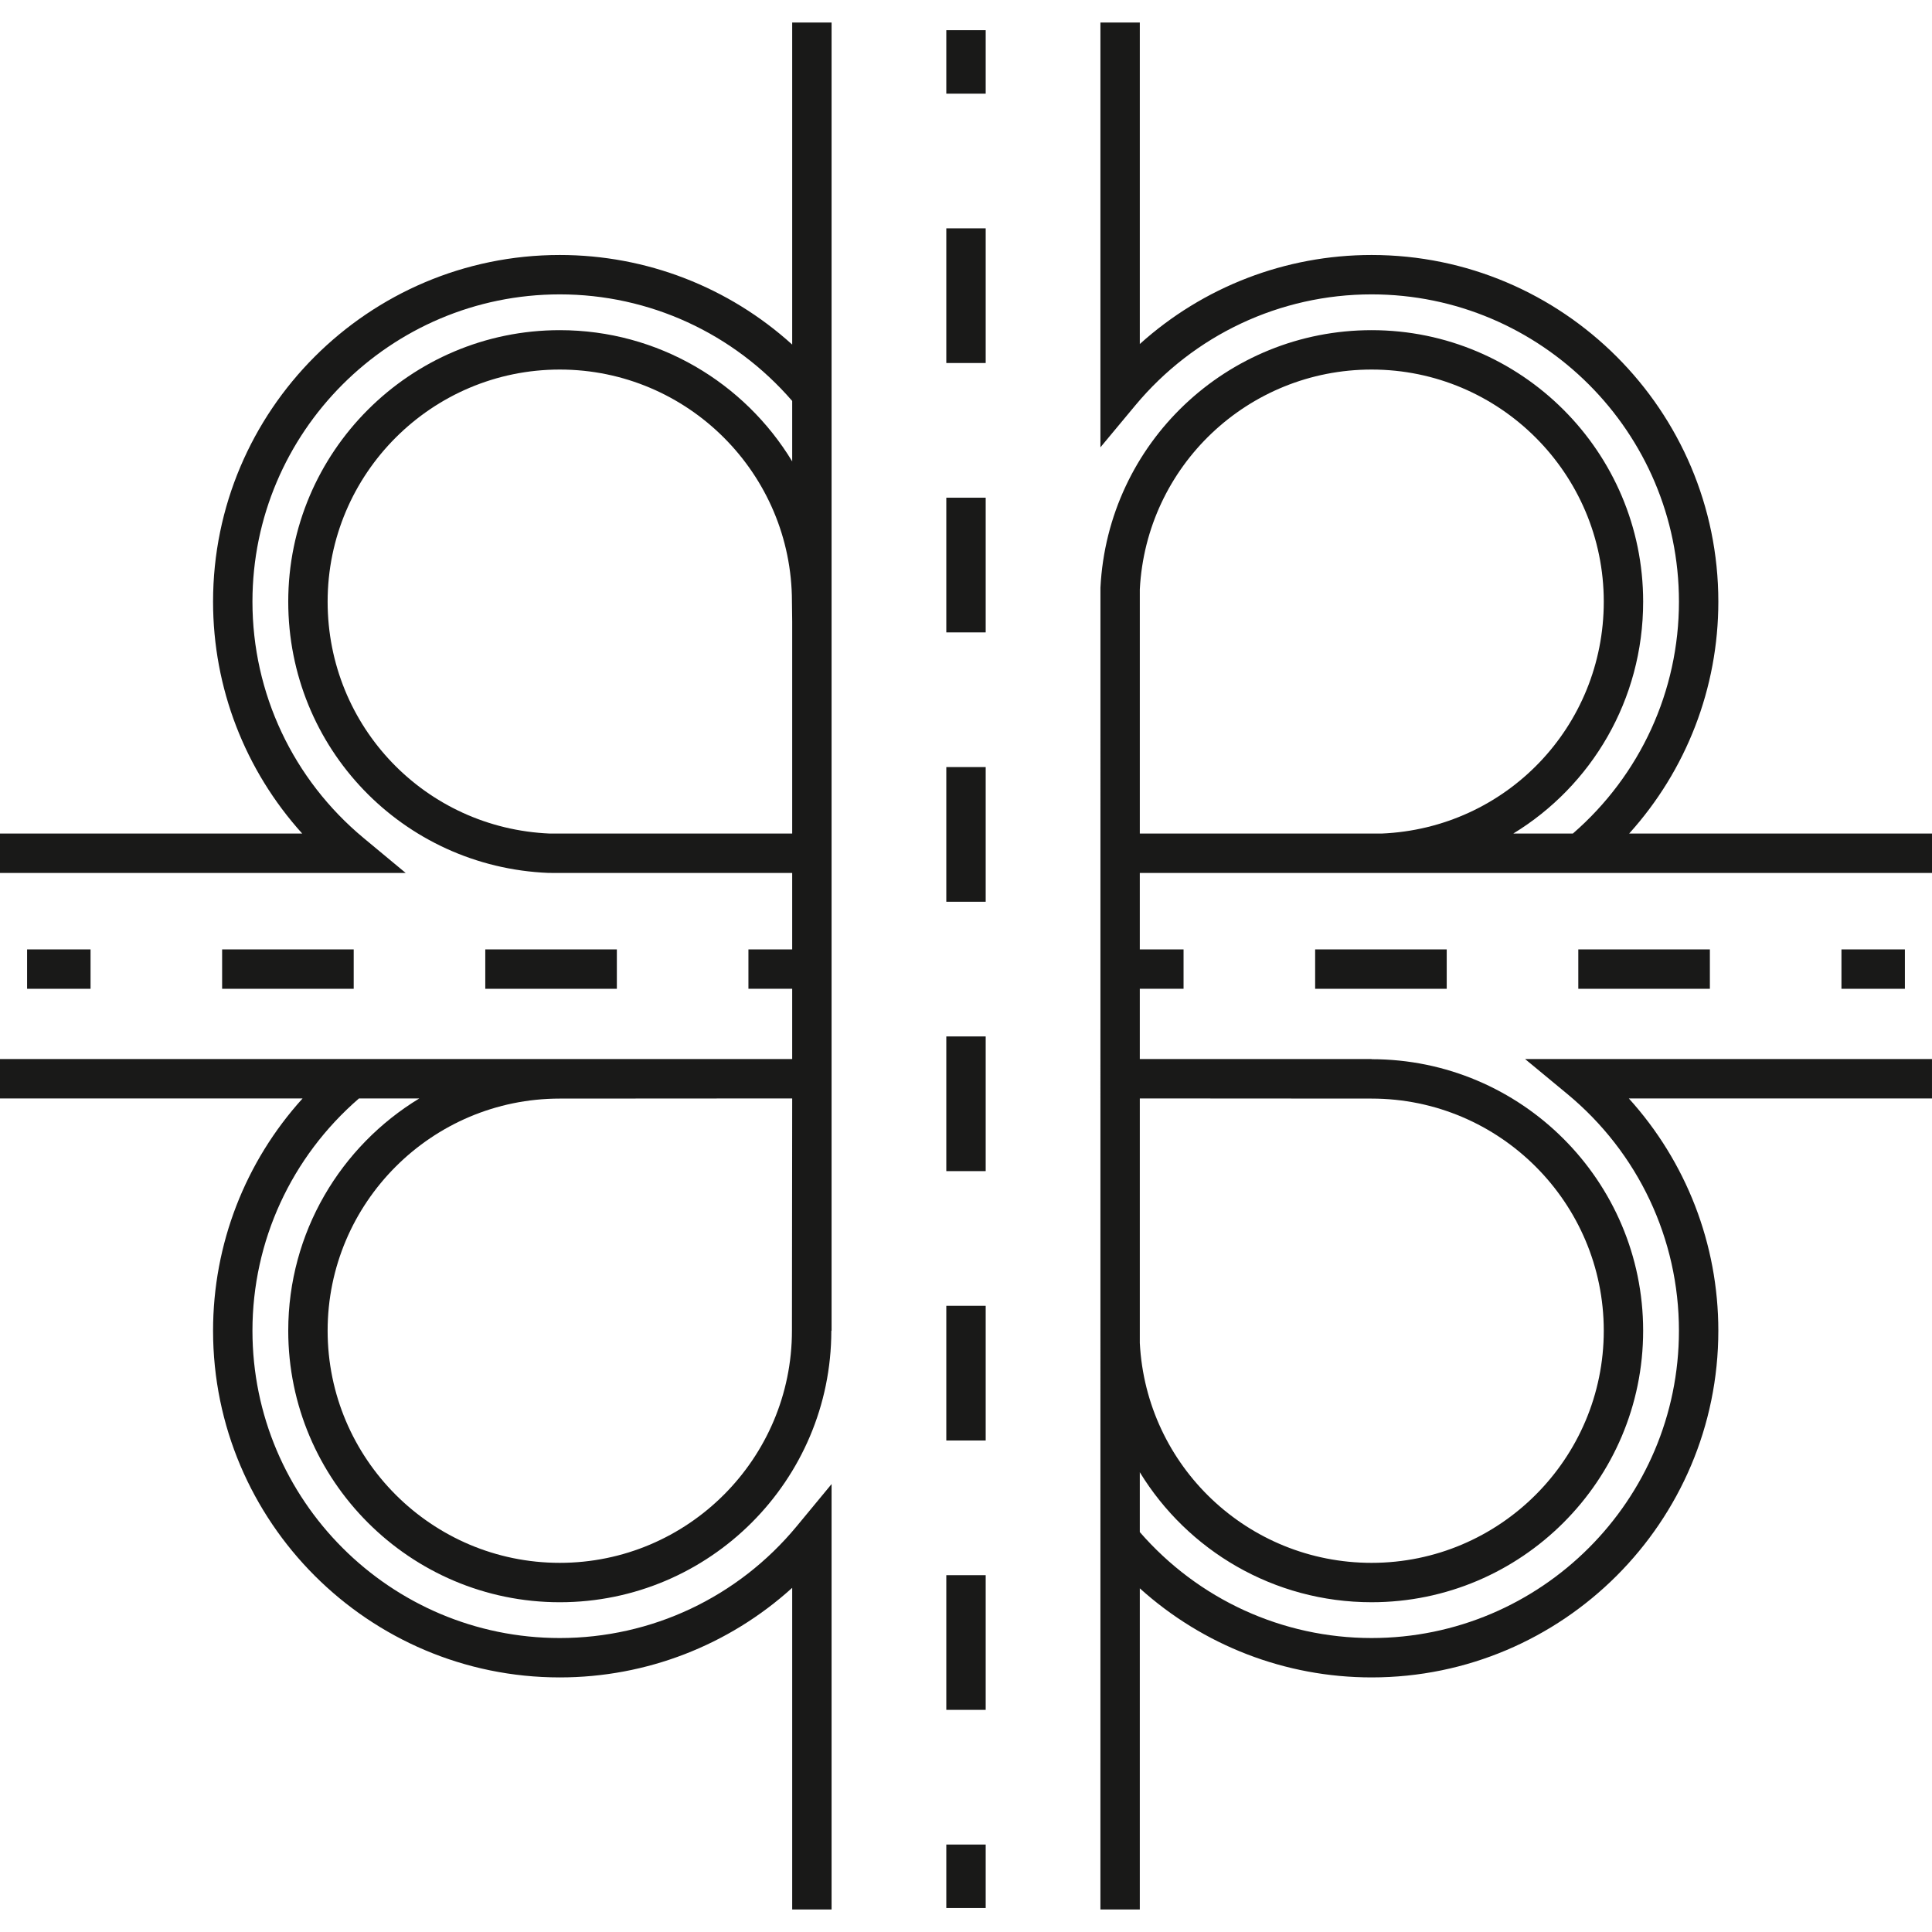 <?xml version="1.0" encoding="iso-8859-1"?>
<!-- Generator: Adobe Illustrator 18.0.0, SVG Export Plug-In . SVG Version: 6.00 Build 0)  -->
<!DOCTYPE svg PUBLIC "-//W3C//DTD SVG 1.1//EN" "http://www.w3.org/Graphics/SVG/1.1/DTD/svg11.dtd">
<svg version="1.1" id="Capa_1" xmlns="http://www.w3.org/2000/svg" xmlns:xlink="http://www.w3.org/1999/xlink" x="0px" y="0px"
	 viewBox="0 0 441.48 441.48" style="enable-background:new 0 0 441.48 441.48;" xml:space="preserve">
<g>
	<path style="fill:#191918;" d="M181.023,78.738c-14.487-13.119-33.301-20.471-53.107-20.471c-43.687,0-79.229,35.537-79.229,79.218
		c0,19.75,7.314,38.525,20.375,52.992H0v9h92.704l-9.592-7.963c-16.158-13.413-25.425-33.105-25.425-54.029
		c0-38.718,31.504-70.218,70.229-70.218c20.458,0,39.713,8.868,53.107,24.354v13.811c-10.883-17.958-30.616-29.986-53.107-29.986
		c-34.214,0-62.05,27.831-62.05,62.039c0,33.413,26.14,60.642,59.509,61.988l55.648,0.004v17.472h-10v9h10v16.055H0v9h69.145
		c-13.111,14.479-20.458,33.28-20.458,53.072c0,43.688,35.542,79.229,79.229,79.229c19.807,0,38.624-7.35,53.107-20.471v73.498h9
		v-97.21l-7.968,9.638c-13.422,16.234-33.155,25.545-54.139,25.545c-38.725,0-70.229-31.505-70.229-70.229
		c0-20.444,8.864-39.686,24.342-53.072h13.785c-17.938,10.887-29.948,30.603-29.948,53.072c0,34.215,27.835,62.05,62.05,62.05
		c34.215,0,62.05-27.835,62.05-62.05h0.057V5.148h-9V78.738z M125.678,190.477c-28.497-1.182-50.812-24.446-50.812-52.992
		c0-29.246,23.798-53.039,53.05-53.039s53.05,23.793,53.05,53.039l0.057,4.5v48.492H125.678z M180.966,304.075
		c0,29.252-23.798,53.05-53.05,53.05s-53.05-23.798-53.05-53.05c0-29.245,23.798-53.038,53.05-53.038l53.107-0.034L180.966,304.075z
		"/>
	<path style="fill:#191918;" d="M441.48,190.477h-69.206c13.062-14.467,20.382-33.241,20.382-52.992
		c0-43.681-35.542-79.218-79.229-79.218c-19.733,0-38.5,7.303-52.97,20.344V5.148h-9v97.068l7.959-9.566
		c13.421-16.131,33.107-25.383,54.01-25.383c38.725,0,70.229,31.5,70.229,70.218c0,20.4-8.829,39.612-24.244,52.992h-13.616
		c17.868-10.89,29.68-30.538,29.68-52.992c0-34.208-27.835-62.039-62.05-62.039c-33.078,0-60.296,25.853-61.964,58.856
		l-0.006,302.03h9v-73.385c14.467,13.047,33.233,20.358,52.97,20.358c43.688,0,79.229-35.542,79.229-79.229
		c0-19.791-7.341-38.595-20.452-53.072h69.275v-9h-92.979l9.632,7.968c16.22,13.417,25.523,33.138,25.523,54.104
		c0,38.725-31.505,70.229-70.229,70.229c-20.382,0-39.586-8.816-52.97-24.212v-13.675c10.919,17.869,30.598,29.707,52.97,29.707
		c34.215,0,62.05-27.835,62.05-62.05c0-34.208-27.835-62.038-62.05-62.038v-0.034h-52.97v-16.055h10v-9h-10v-17.472H441.48V190.477z
		 M313.427,251.037c29.252,0,53.05,23.793,53.05,53.038c0,29.252-23.798,53.05-53.05,53.05c-28.254,0-51.505-22.063-52.97-50.244
		v-55.878L313.427,251.037z M260.457,134.679c1.465-28.174,24.716-50.233,52.97-50.233c29.252,0,53.05,23.793,53.05,53.039
		c0,28.546-22.31,51.81-50.801,52.992h-55.219V134.679z"/>
	<rect x="216.24" y="6.9" style="fill:#191918;" width="9" height="14.5"/>
	<rect x="216.24" y="298.39" style="fill:#191918;" width="9" height="30.776"/>
	<rect x="216.24" y="359.943" style="fill:#191918;" width="9" height="30.777"/>
	<rect x="216.24" y="236.836" style="fill:#191918;" width="9" height="30.777"/>
	<rect x="216.24" y="52.177" style="fill:#191918;" width="9" height="30.776"/>
	<rect x="216.24" y="175.283" style="fill:#191918;" width="9" height="30.776"/>
	<rect x="216.24" y="113.73" style="fill:#191918;" width="9" height="30.777"/>
	<rect x="216.24" y="421.496" style="fill:#191918;" width="9" height="14.5"/>
	<rect x="50.758" y="216.948" style="fill:#191918;" width="30.066" height="9"/>
	<rect x="110.891" y="216.948" style="fill:#191918;" width="30.066" height="9"/>
	<rect x="6.192" y="216.948" style="fill:#191918;" width="14.5" height="9"/>
	<rect x="420.788" y="216.948" style="fill:#191918;" width="14.5" height="9"/>
	<rect x="300.523" y="216.948" style="fill:#191918;" width="30.066" height="9"/>
	<rect x="360.656" y="216.948" style="fill:#191918;" width="30.066" height="9"/>
</g>
<g>
</g>
<g>
</g>
<g>
</g>
<g>
</g>
<g>
</g>
<g>
</g>
<g>
</g>
<g>
</g>
<g>
</g>
<g>
</g>
<g>
</g>
<g>
</g>
<g>
</g>
<g>
</g>
<g>
</g>
</svg>
